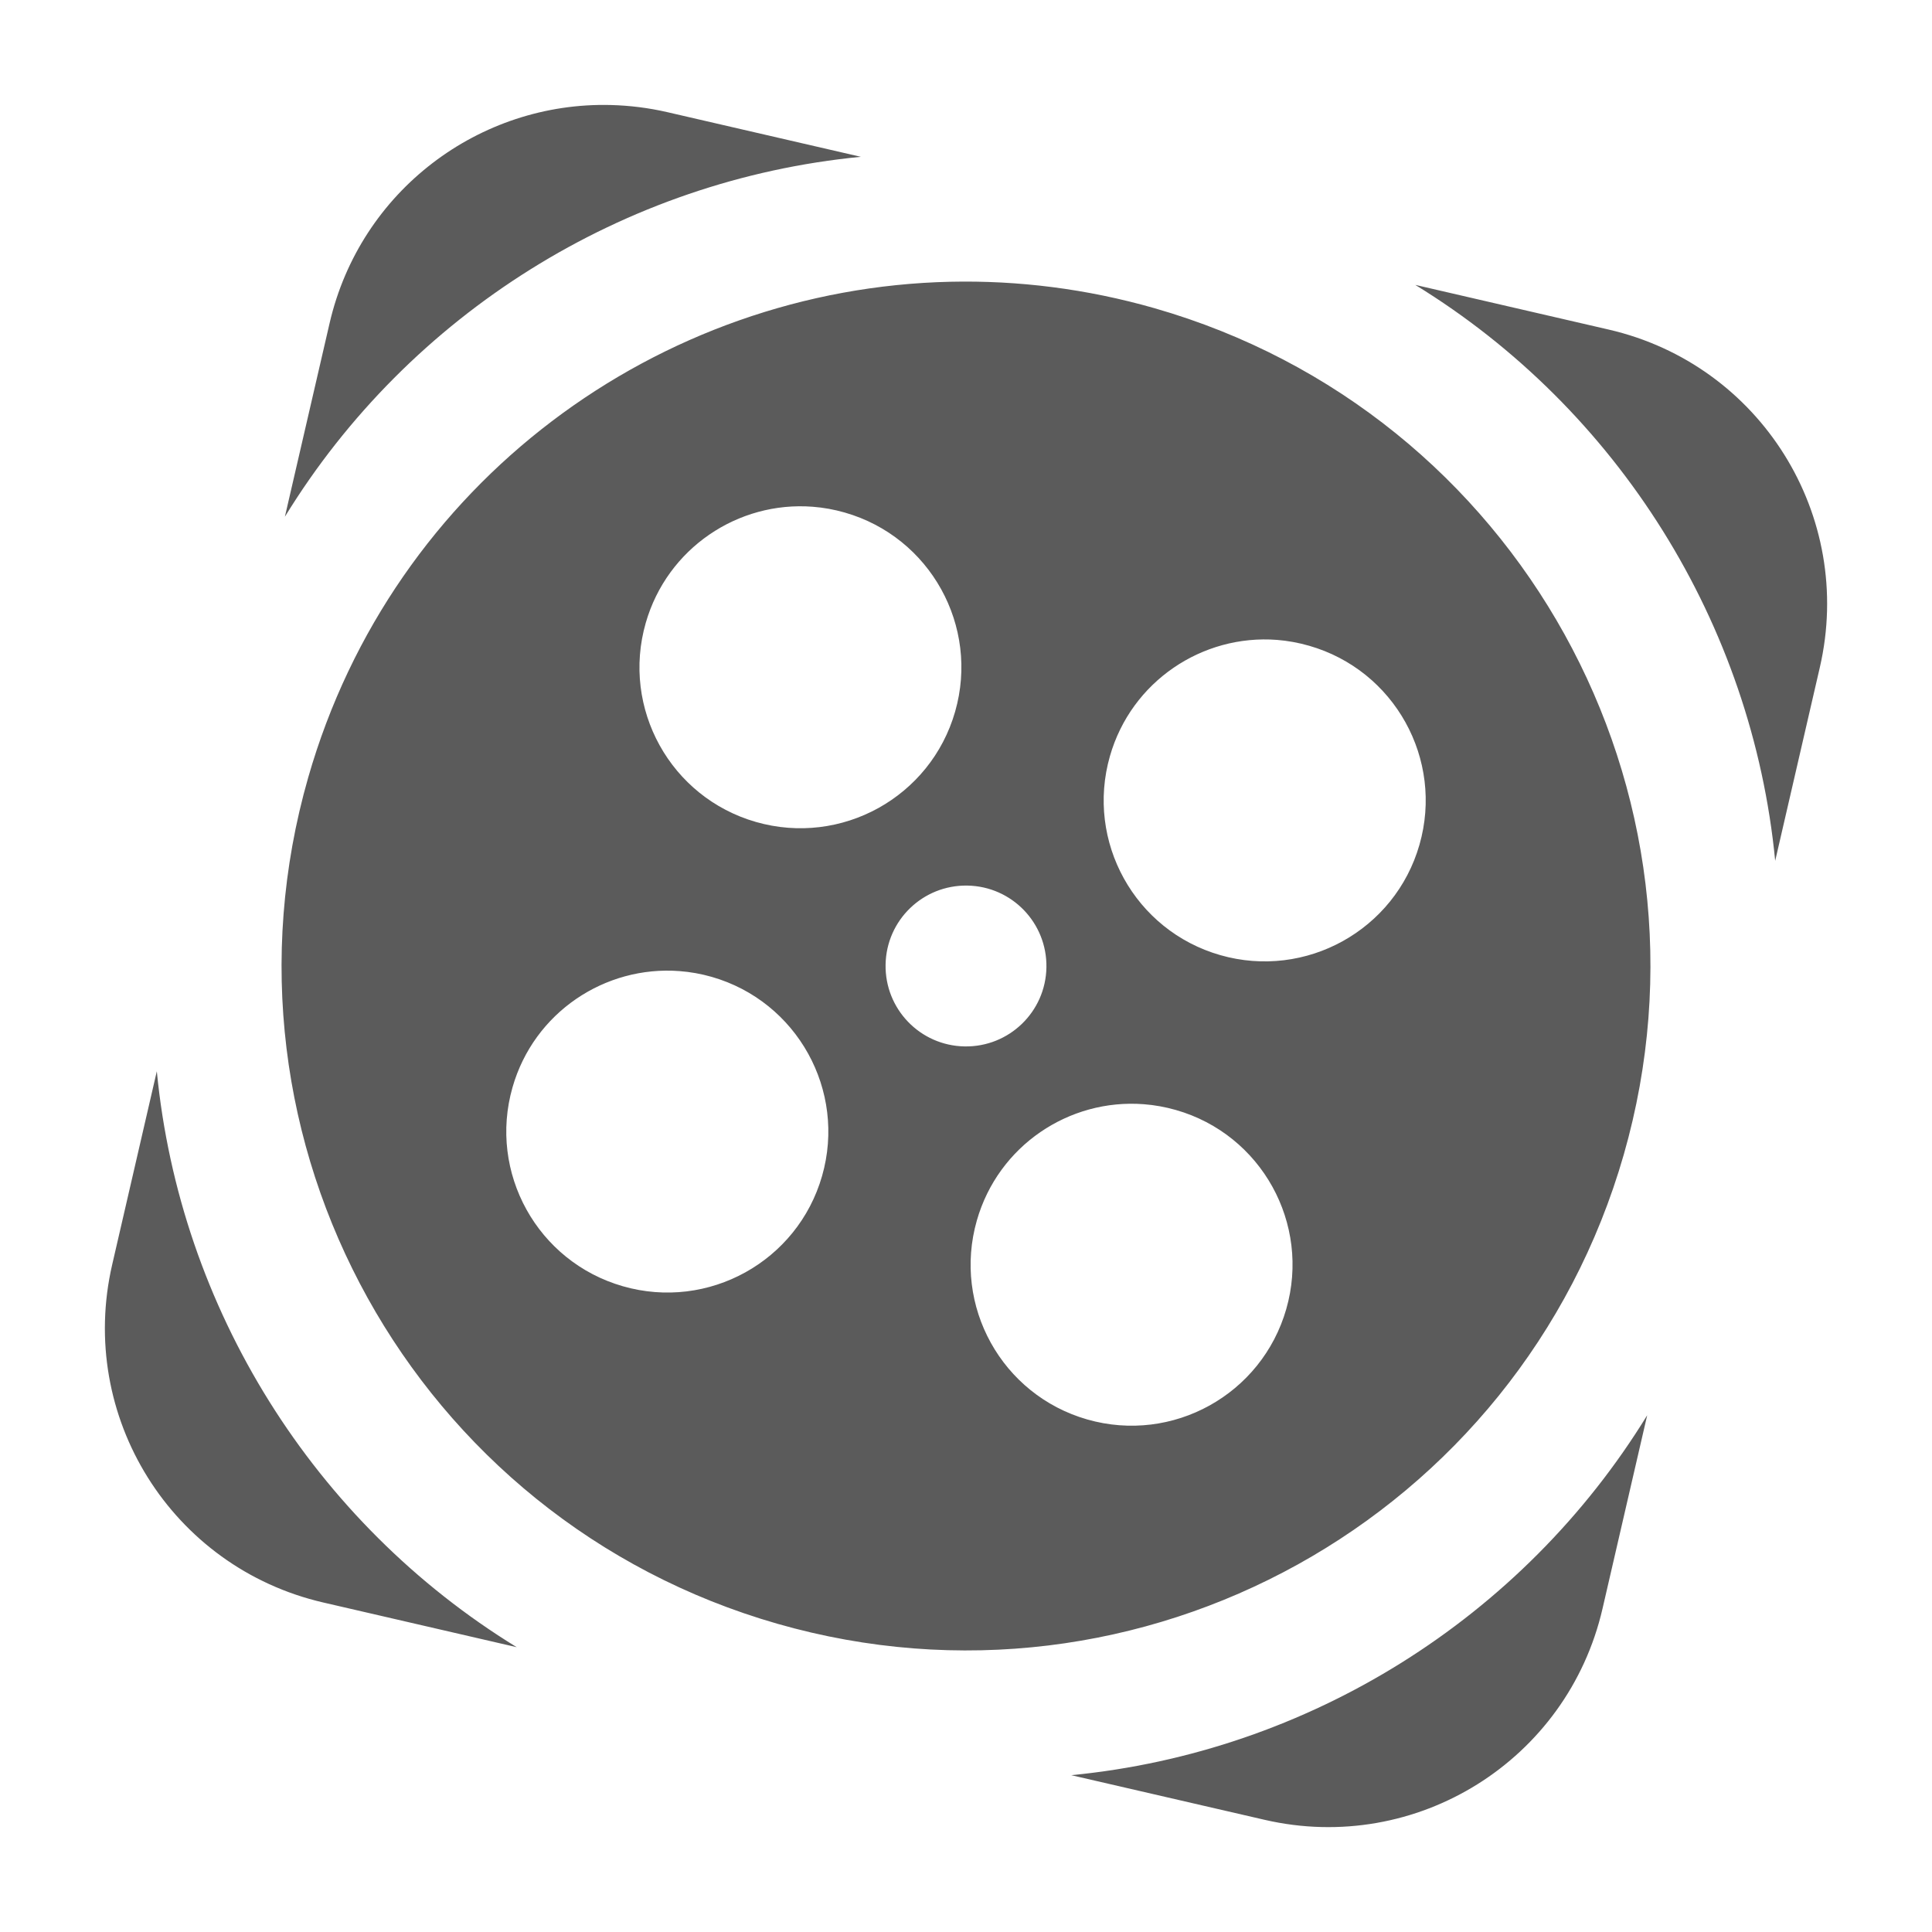 ﻿<?xml version="1.0" encoding="utf-8"?>
<svg xmlns="http://www.w3.org/2000/svg" viewBox="0 0 48 48" width="144" height="144">
  <path d="M15.174 2.609C11.917 2.526 8.949 4.734 8.188 8.033L7.078 12.838C10.172 7.794 15.498 4.466 21.387 3.896L16.582 2.787C16.111 2.678 15.639 2.621 15.174 2.609 z M 23.615 7C16.37 7.161 9.761 11.981 7.658 19.314C5.07 28.34 10.289 37.754 19.314 40.342C28.339 42.93 37.754 37.712 40.342 28.686C42.93 19.66 37.712 10.246 28.686 7.658C26.993 7.173 25.287 6.963 23.615 7 z M 35.162 7.078C40.206 10.172 43.534 15.498 44.104 21.387L45.213 16.582C46.084 12.811 43.738 9.057 39.967 8.188L35.162 7.078 z M 20.191 12.59C20.456 12.61 20.723 12.658 20.988 12.734C23.111 13.342 24.338 15.557 23.73 17.68C23.122 19.803 20.906 21.03 18.783 20.422C16.66 19.814 15.434 17.6 16.043 15.477C16.576 13.619 18.338 12.446 20.191 12.59 z M 31.727 15.898C31.991 15.919 32.258 15.967 32.523 16.043C34.646 16.651 35.875 18.865 35.266 20.988C34.658 23.11 32.441 24.338 30.318 23.73C28.195 23.122 26.968 20.908 27.576 18.785C28.108 16.928 29.872 15.755 31.727 15.898 z M 24.035 22.002C25.139 22.021 26.017 22.93 25.998 24.035C25.979 25.139 25.07 26.017 23.965 25.998C22.861 25.979 21.983 25.07 22.002 23.965C22.021 22.861 22.93 21.983 24.035 22.002 z M 16.885 24.127C17.15 24.147 17.416 24.194 17.682 24.27C19.805 24.878 21.033 27.094 20.424 29.217C19.815 31.34 17.599 32.566 15.477 31.957C13.354 31.349 12.125 29.135 12.734 27.012C13.266 25.154 15.03 23.984 16.885 24.127 z M 3.896 26.615L2.787 31.42C1.917 35.191 4.262 38.943 8.033 39.814L12.838 40.924C7.795 37.83 4.466 32.504 3.896 26.615 z M 28.418 27.434C28.683 27.454 28.951 27.502 29.217 27.578C31.34 28.186 32.566 30.4 31.957 32.523C31.348 34.646 29.135 35.874 27.012 35.266C24.889 34.658 23.662 32.443 24.27 30.32C24.802 28.463 26.563 27.29 28.418 27.434 z M 40.924 35.162C37.83 40.205 32.504 43.534 26.615 44.104L31.42 45.213C35.191 46.083 38.943 43.738 39.814 39.967L40.924 35.162 z" fill="#5B5B5B" />
</svg>